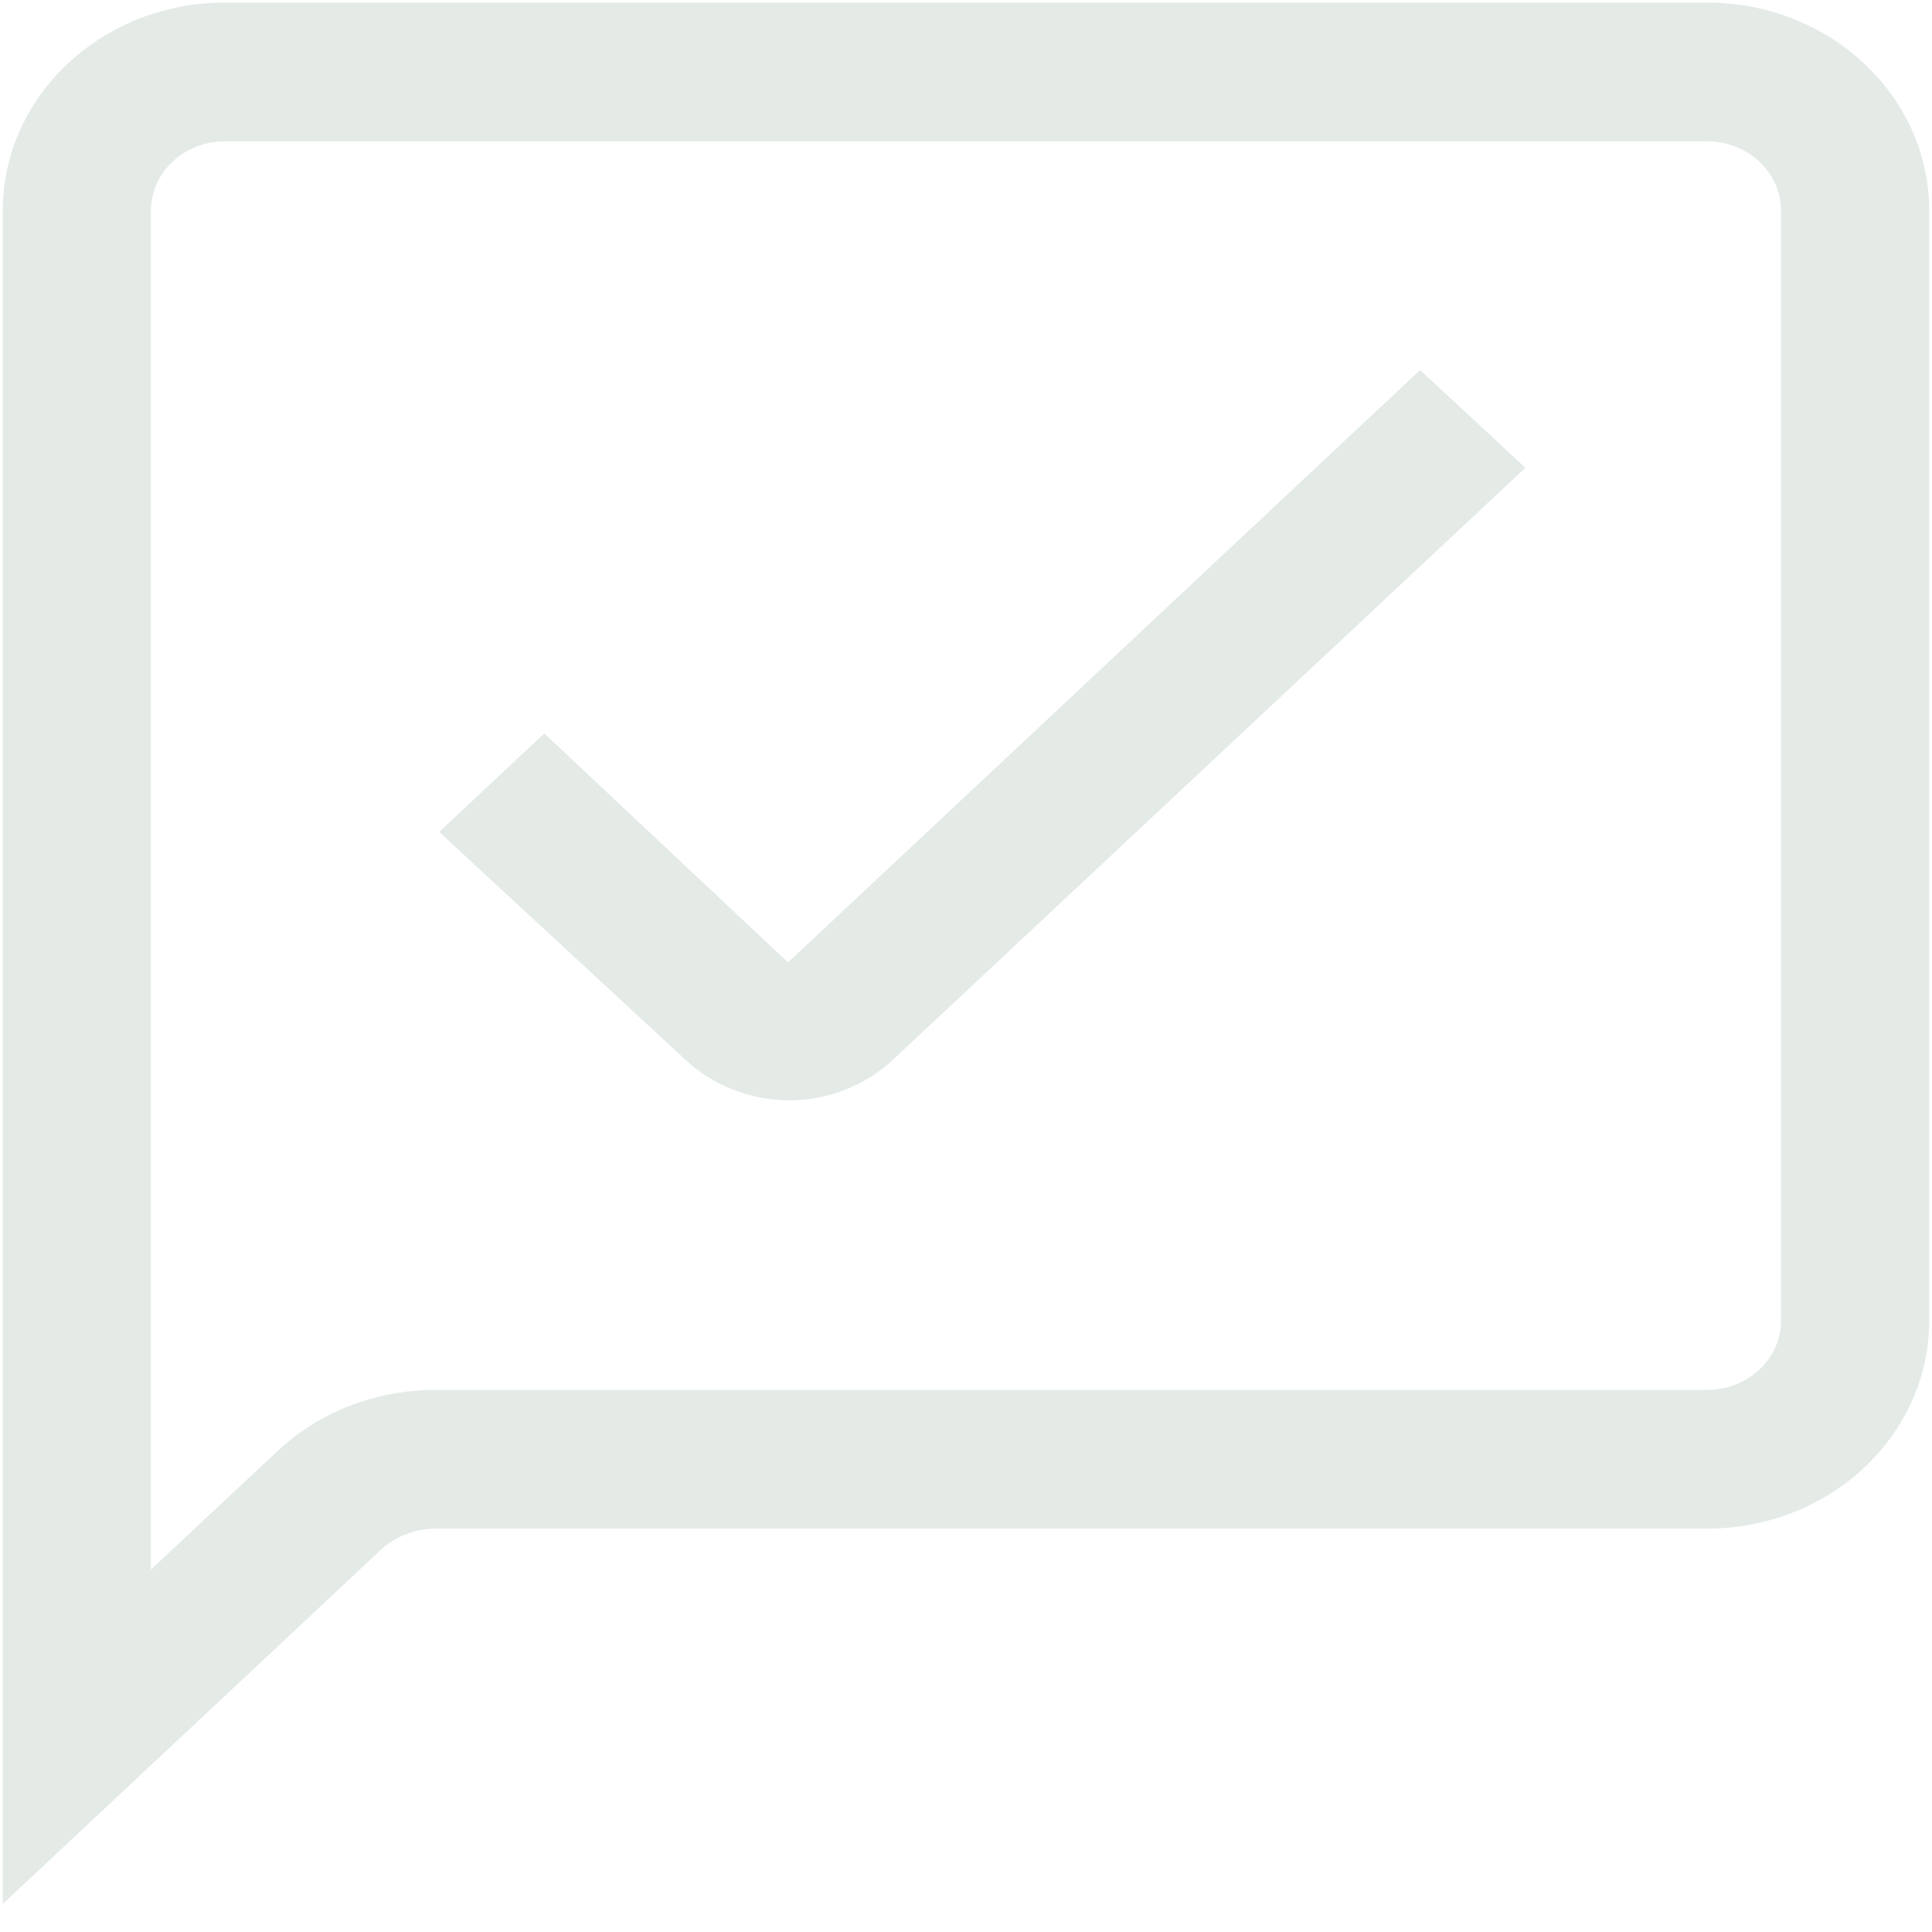 <svg xmlns="http://www.w3.org/2000/svg" width="40" height="40" viewBox="0 0 40 40">
    <path fill="#E4EBE7" d="M35.34.053c2.543 0 4.603 1.93 4.603 4.309V27.34c0 2.38-2.06 4.309-4.602 4.309H9c-.407.005-.796.154-1.09.416L.057 39.42V4.362c0-2.38 2.06-4.309 4.602-4.309zm0 2.873H4.66c-.848 0-1.535.643-1.535 1.436v28.134l2.623-2.456c.863-.808 2.032-1.262 3.253-1.263h26.34c.847 0 1.534-.643 1.534-1.437V4.362c0-.793-.687-1.436-1.534-1.436zM29.403 7.66l2.179 2.025L18.48 21.949c-.56.52-1.313.82-2.102.833-.816.005-1.6-.295-2.179-.833l-5.108-4.725 2.178-2.039 5.047 4.74L29.402 7.66z"/>
</svg>
